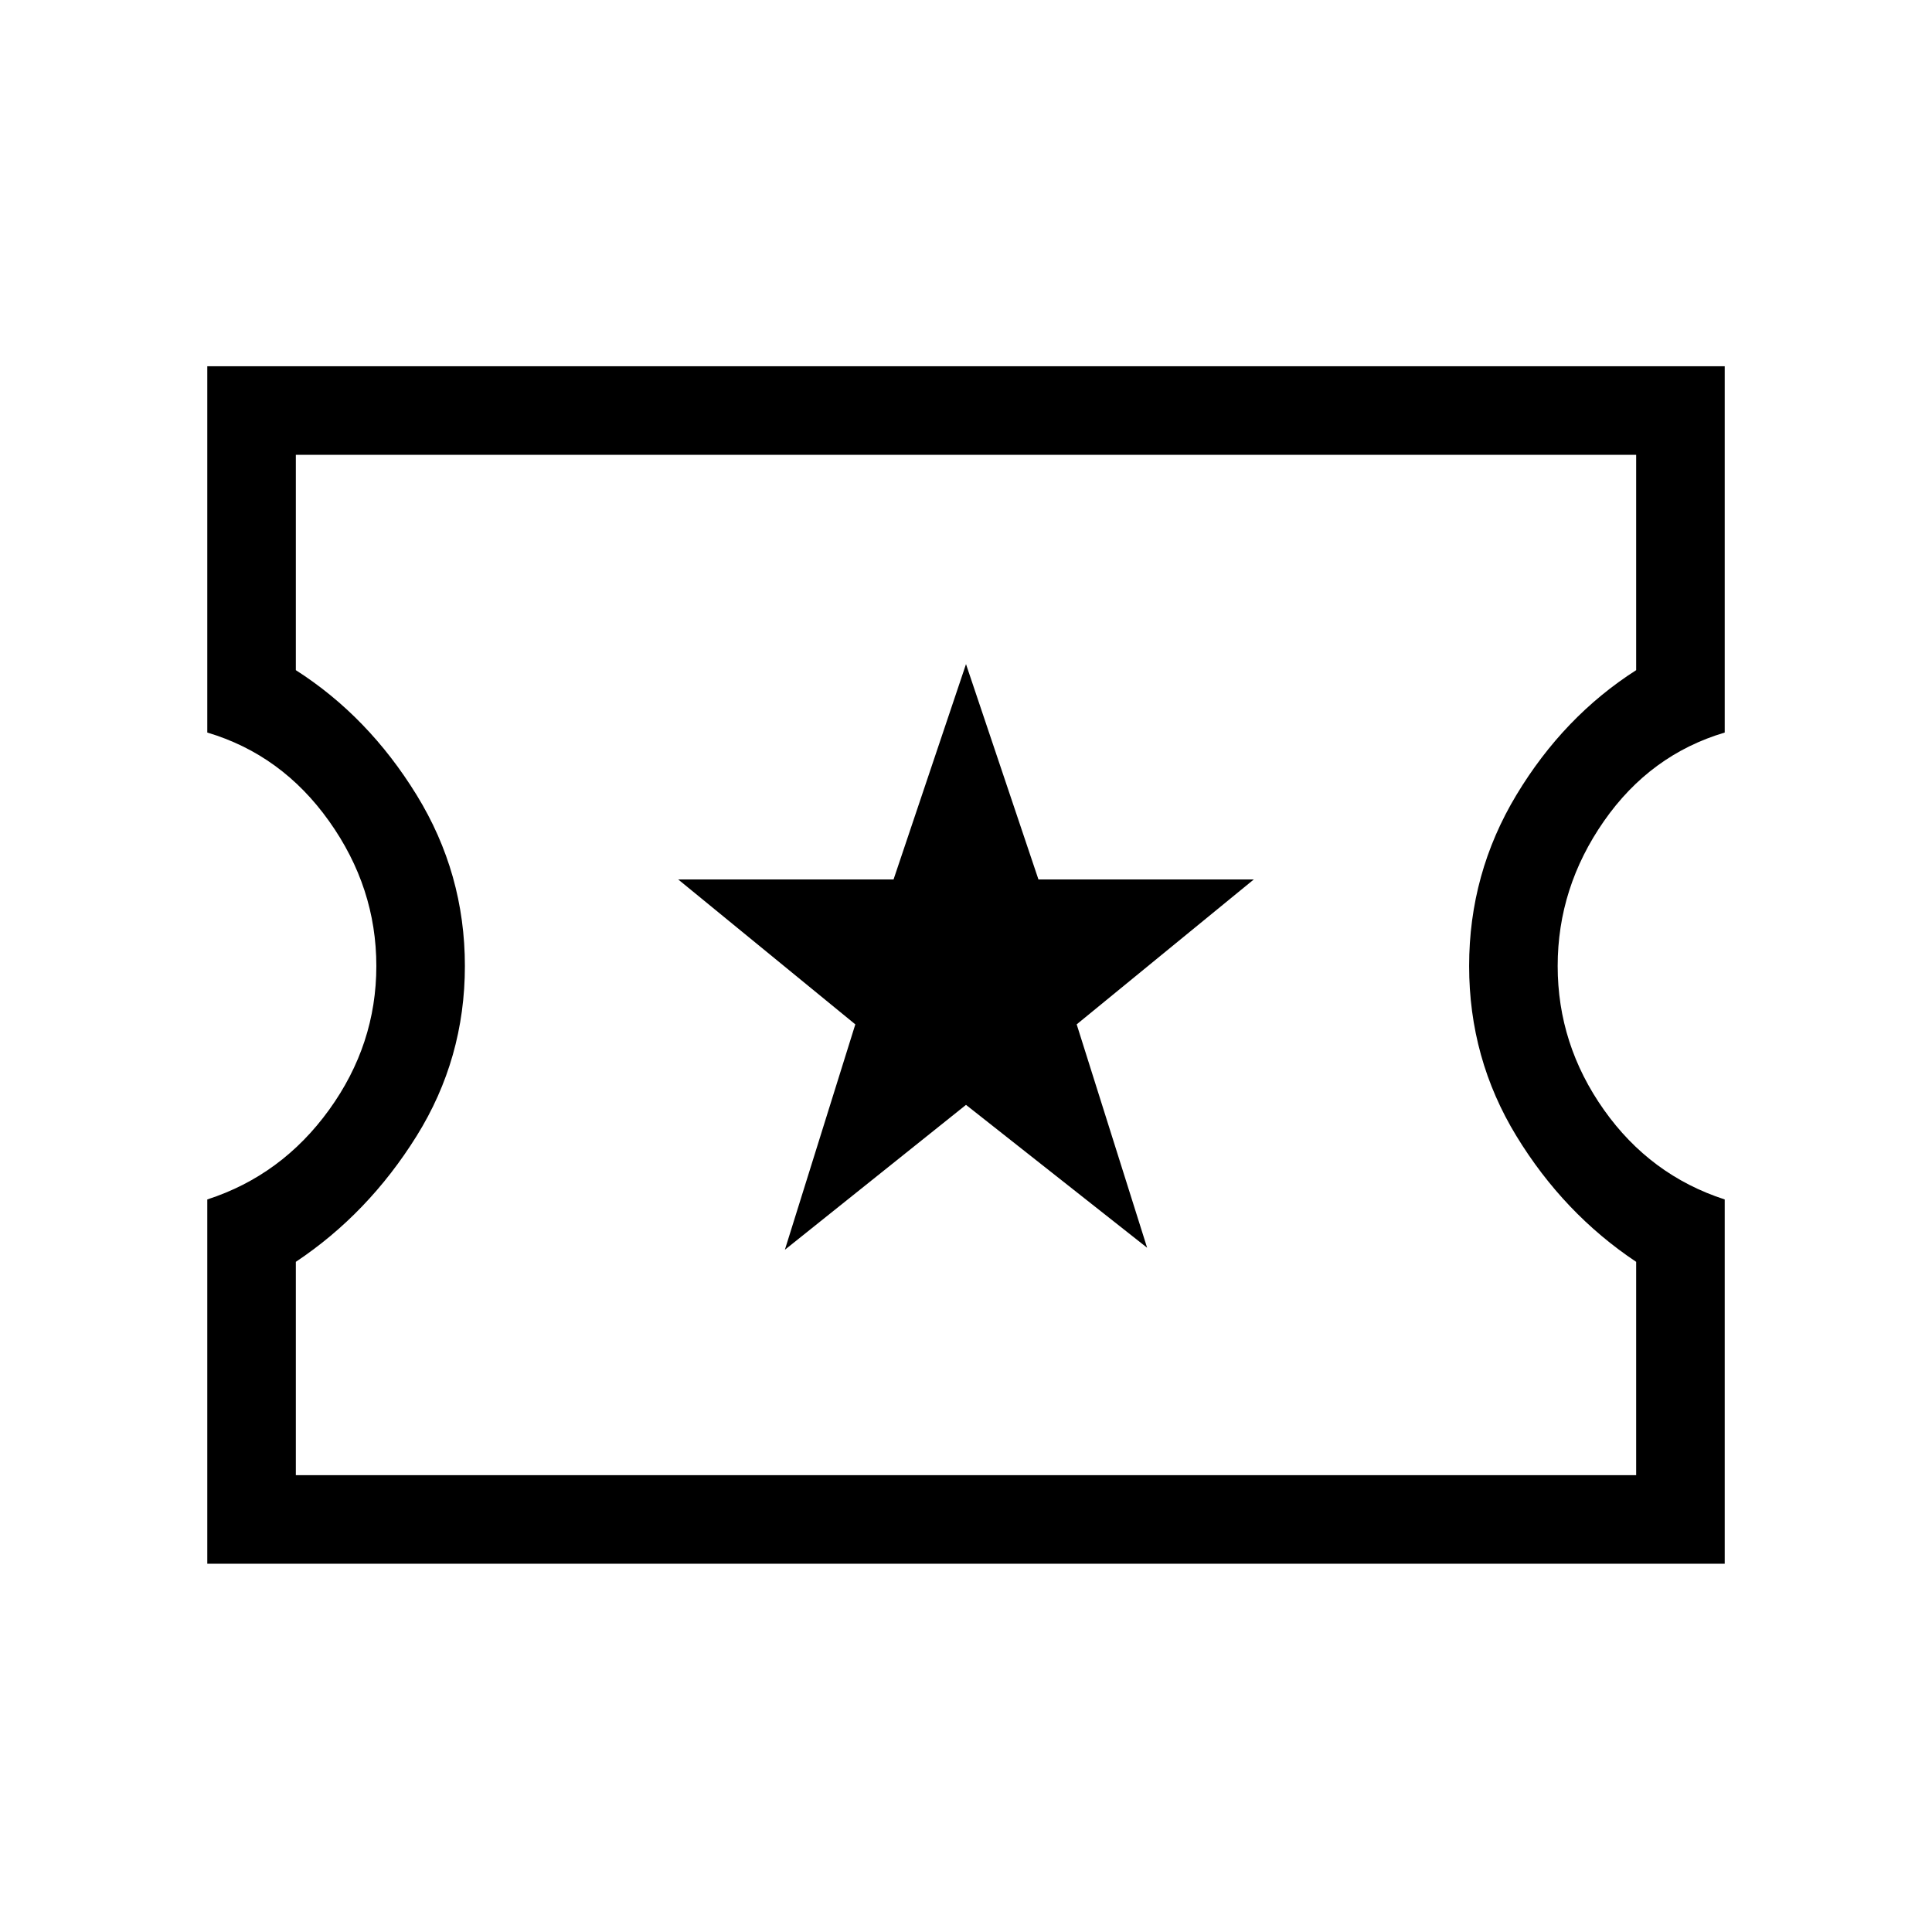 <svg xmlns="http://www.w3.org/2000/svg" height="48" width="48"><path d="M5.15 38.85V29.8q1.85-.6 3.025-2.225Q9.35 25.95 9.35 24q0-1.95-1.175-3.6Q7 18.75 5.15 18.2V9.1h37.7v9.1q-1.85.55-3 2.2-1.15 1.65-1.15 3.6 0 1.95 1.15 3.575 1.15 1.625 3 2.225v9.05Zm2.2-2.2h33.3v-5.3q-1.8-1.2-2.975-3.125T36.5 24q0-2.3 1.175-4.25 1.175-1.95 2.975-3.1V11.3H7.35v5.35q1.8 1.15 3 3.1 1.2 1.95 1.2 4.25t-1.2 4.225q-1.2 1.925-3 3.125Zm12.15-5.6 4.5-3.6L28.5 31l-1.75-5.55 4.4-3.6H25.8L24 16.5l-1.8 5.35h-5.35l4.4 3.6Zm4.55-7.1Z"/></svg>